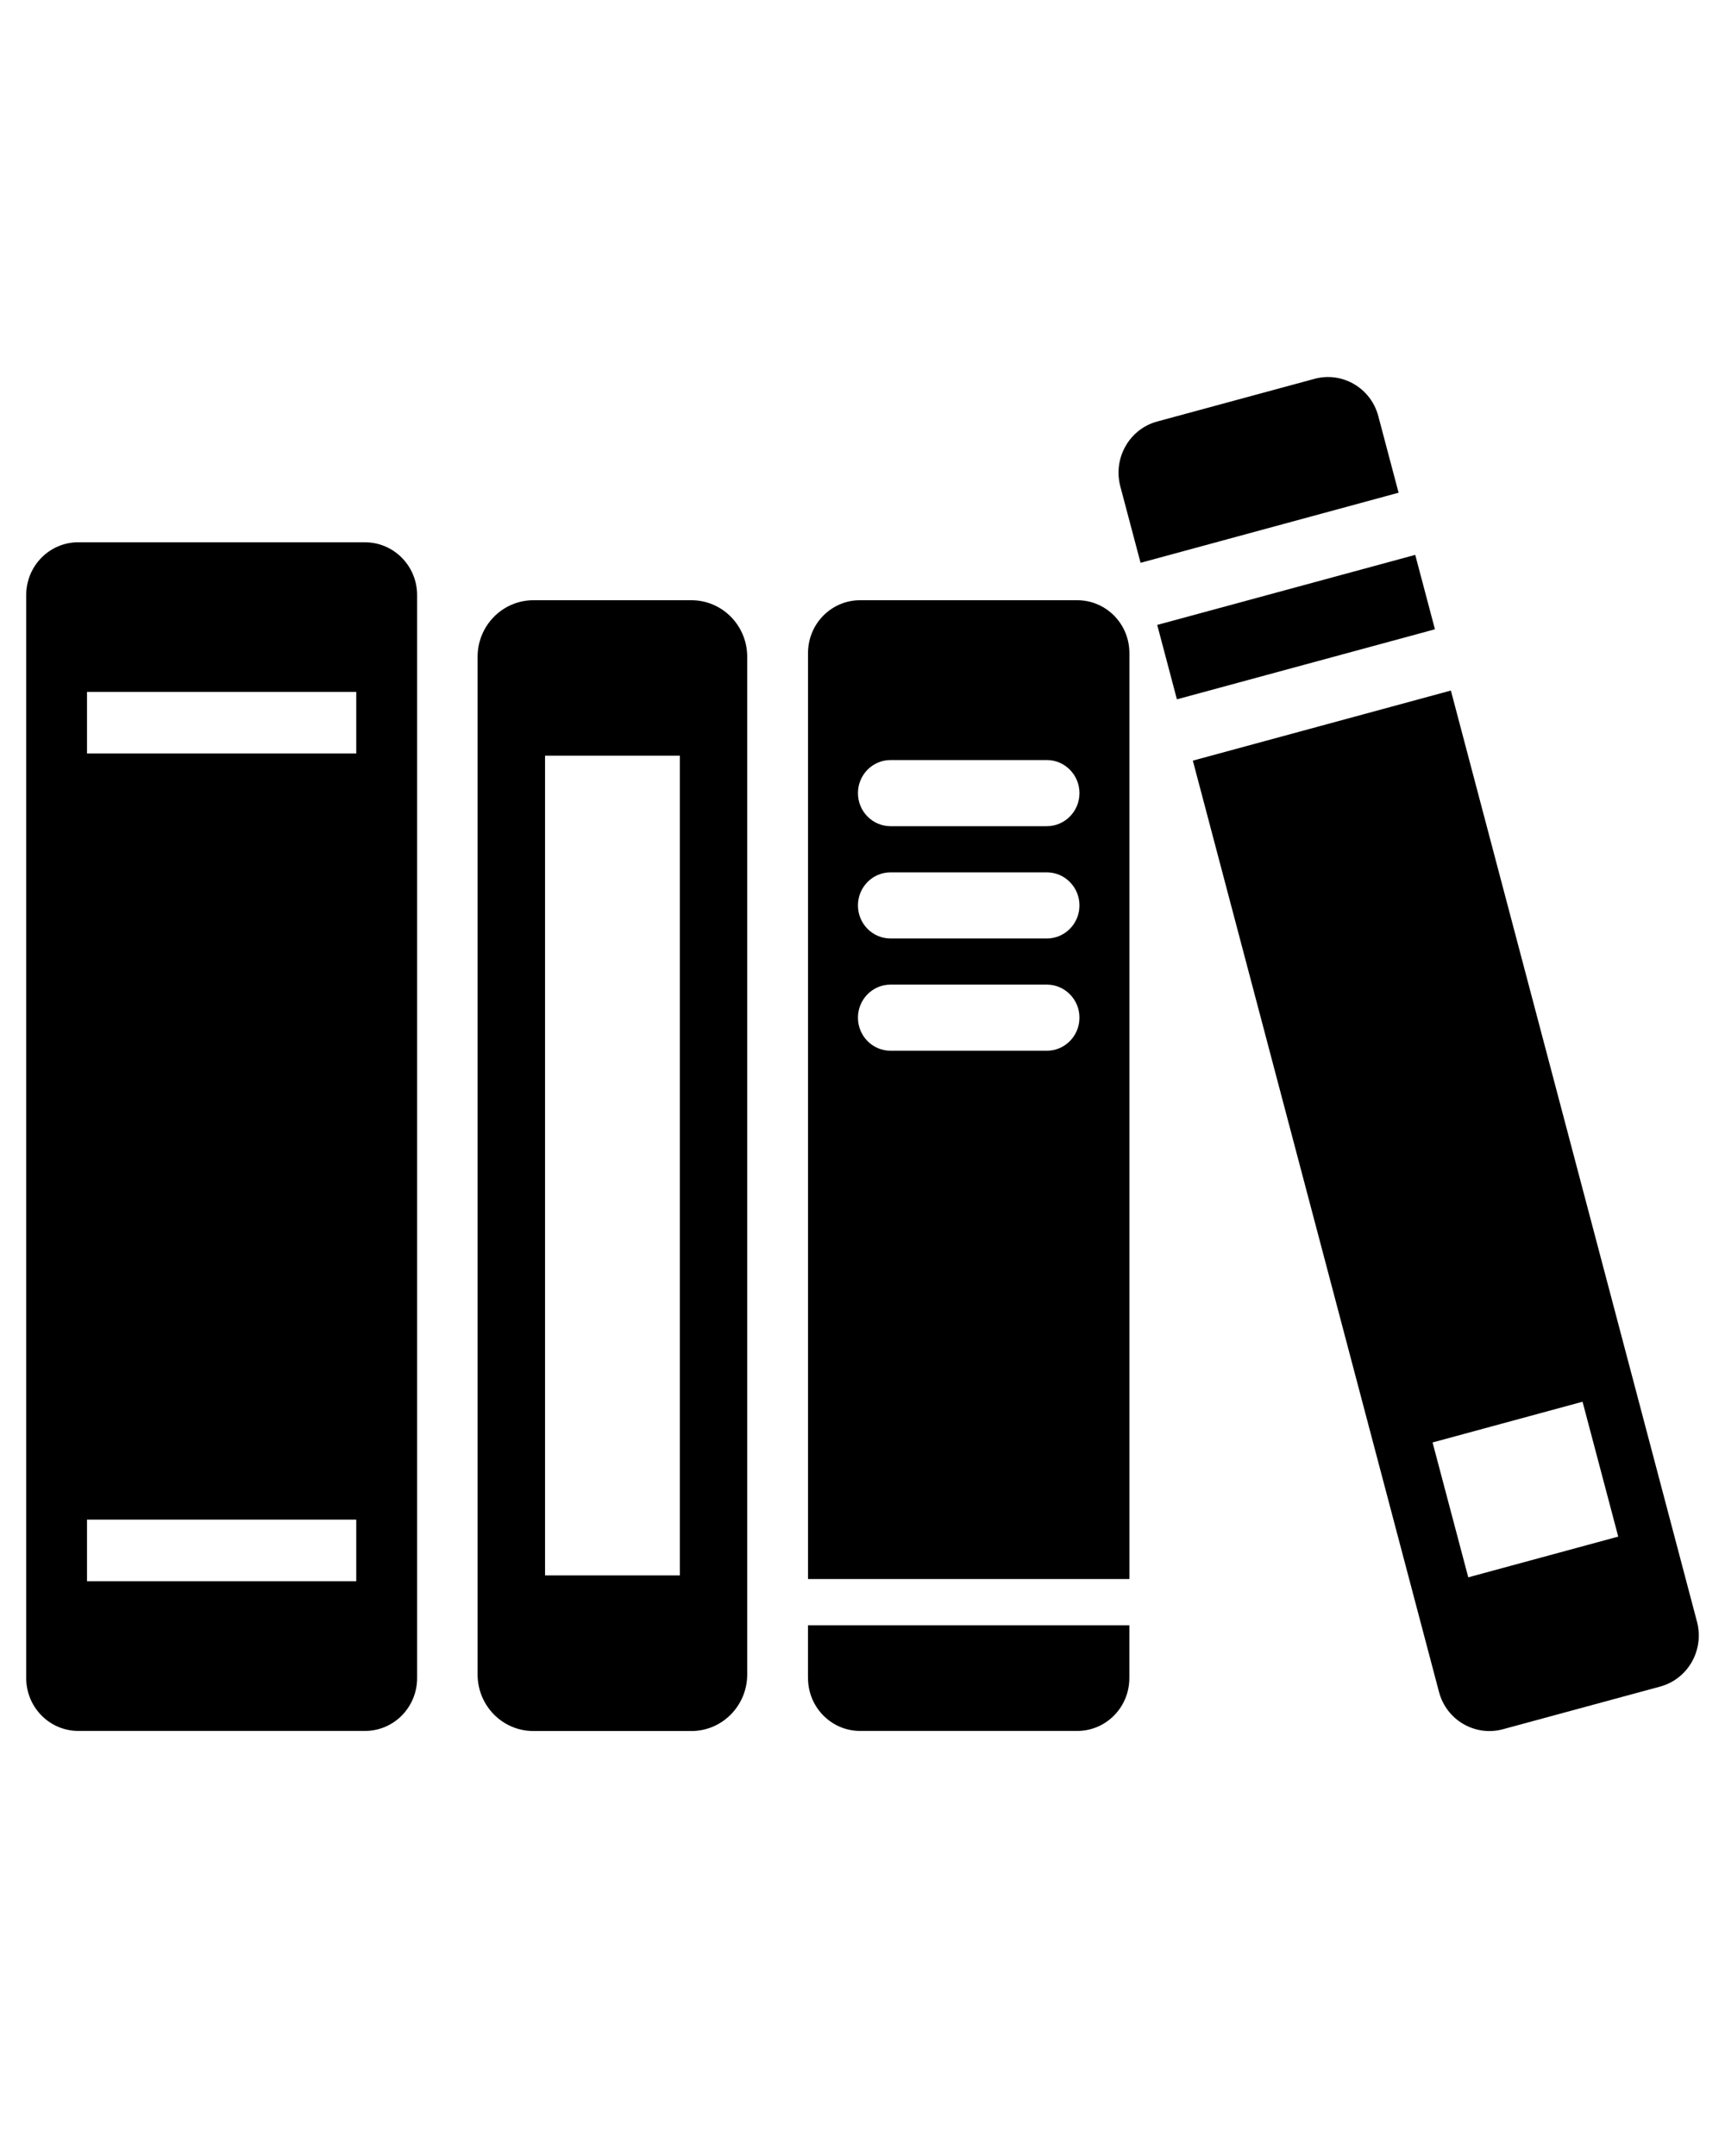 <?xml version="1.0" encoding="UTF-8" standalone="no"?>
<svg
   xmlns:dc="http://purl.org/dc/elements/1.1/"
   xmlns:cc="http://creativecommons.org/ns#"
   xmlns:rdf="http://www.w3.org/1999/02/22-rdf-syntax-ns#"
   xmlns:svg="http://www.w3.org/2000/svg"
   xmlns="http://www.w3.org/2000/svg"
   xmlns:sodipodi="http://sodipodi.sourceforge.net/DTD/sodipodi-0.dtd"
   xmlns:inkscape="http://www.inkscape.org/namespaces/inkscape"
   version="1.1"
   x="0px"
   y="0px"
   viewBox="0 0 36 45"
   enable-background="new 0 0 36 36"
   xml:space="preserve"
   id="svg20"
   sodipodi:docname="noun_books_2000636.svg"
   inkscape:version="0.92.3 (2405546, 2018-03-11)"><defs
     id="defs24" /><sodipodi:namedview
     pagecolor="#ffffff"
     bordercolor="#666666"
     borderopacity="1"
     objecttolerance="10"
     gridtolerance="10"
     guidetolerance="10"
     inkscape:pageopacity="0"
     inkscape:pageshadow="2"
     inkscape:window-width="1680"
     inkscape:window-height="988"
     id="namedview22"
     showgrid="false"
     inkscape:zoom="5.2444444"
     inkscape:cx="18"
     inkscape:cy="22.5"
     inkscape:window-x="-8"
     inkscape:window-y="-8"
     inkscape:window-maximized="1"
     inkscape:current-layer="svg20" /><path
     d="M 7.618,11.318 H 1.635 c -0.602,0 -1.088,0.493 -1.088,1.102 v 22.605 c 0,0.609 0.487,1.103 1.088,1.103 h 5.983 c 0.601,0 1.087,-0.494 1.087,-1.103 V 12.421 c 0,-0.609 -0.487,-1.102 -1.087,-1.102 z M 7.435,33.003 H 1.816 v -1.286 h 5.619 z m 0,-17.276 H 1.816 v -1.286 h 5.619 z"
     id="path2"
     inkscape:connector-curvature="0"
     style="stroke-width:1.065" /><path
     d="m 14.429,12.528 h -3.297 c -0.643,0 -1.165,0.529 -1.165,1.181 v 21.24 c 0,0.652 0.52,1.181 1.165,1.181 h 3.297 c 0.643,0 1.165,-0.529 1.165,-1.181 V 13.708 c 0,-0.652 -0.521,-1.18 -1.165,-1.18 z m -0.241,20.354 h -2.813 V 15.773 h 2.813 z"
     id="path4"
     inkscape:connector-curvature="0"
     style="stroke-width:1.065" /><path
     d="m 22.482,12.528 h -4.532 c -0.601,0 -1.087,0.493 -1.087,1.103 V 32.958 h 6.707 V 13.63 c 0,-0.609 -0.487,-1.102 -1.088,-1.102 z m -0.634,9.403 h -3.263 c -0.376,0 -0.68,-0.309 -0.68,-0.69 0,-0.381 0.304,-0.69 0.68,-0.69 h 3.263 c 0.374,0 0.68,0.309 0.68,0.69 0,0.381 -0.306,0.69 -0.68,0.69 z m 0,-2.343 h -3.263 c -0.376,0 -0.68,-0.309 -0.68,-0.69 0,-0.381 0.304,-0.69 0.68,-0.69 h 3.263 c 0.374,0 0.68,0.309 0.68,0.69 0,0.381 -0.306,0.69 -0.68,0.69 z m 0,-2.344 h -3.263 c -0.376,0 -0.68,-0.309 -0.68,-0.69 0,-0.381 0.304,-0.69 0.68,-0.69 h 3.263 c 0.374,0 0.68,0.309 0.68,0.69 0,0.381 -0.306,0.69 -0.68,0.69 z"
     id="path6"
     inkscape:connector-curvature="0"
     style="stroke-width:1.065" /><path
     d="m 16.863,35.025 c 0,0.609 0.487,1.103 1.087,1.103 h 4.532 c 0.601,0 1.087,-0.494 1.087,-1.103 v -1.102 h -6.707 v 1.102 z"
     id="path8"
     inkscape:connector-curvature="0"
     style="stroke-width:1.065" /><path
     d="M 28.765,8.687 C 28.611,8.099 28.013,7.75 27.433,7.907 l -3.284,0.891 c -0.579,0.158 -0.923,0.762 -0.769,1.352 l 0.423,1.597 5.385,-1.463 z"
     id="path10"
     inkscape:connector-curvature="0"
     style="stroke-width:1.065" /><rect
     x="20.01"
     y="18.91"
     transform="matrix(0.965,-0.262,0.256,0.967,0,0)"
     width="5.58"
     height="1.606"
     id="rect12"
     style="stroke-width:1.065" /><path
     d="m 35.416,33.85 -5.137,-19.437 -5.385,1.463 5.137,19.437 c 0.154,0.588 0.752,0.937 1.333,0.78 l 3.283,-0.891 c 0.58,-0.157 0.923,-0.761 0.769,-1.351 z m -4.774,-0.928 -0.745,-2.815 3.13,-0.85 0.745,2.815 z"
     id="path14"
     inkscape:connector-curvature="0"
     style="stroke-width:1.065" /></svg>